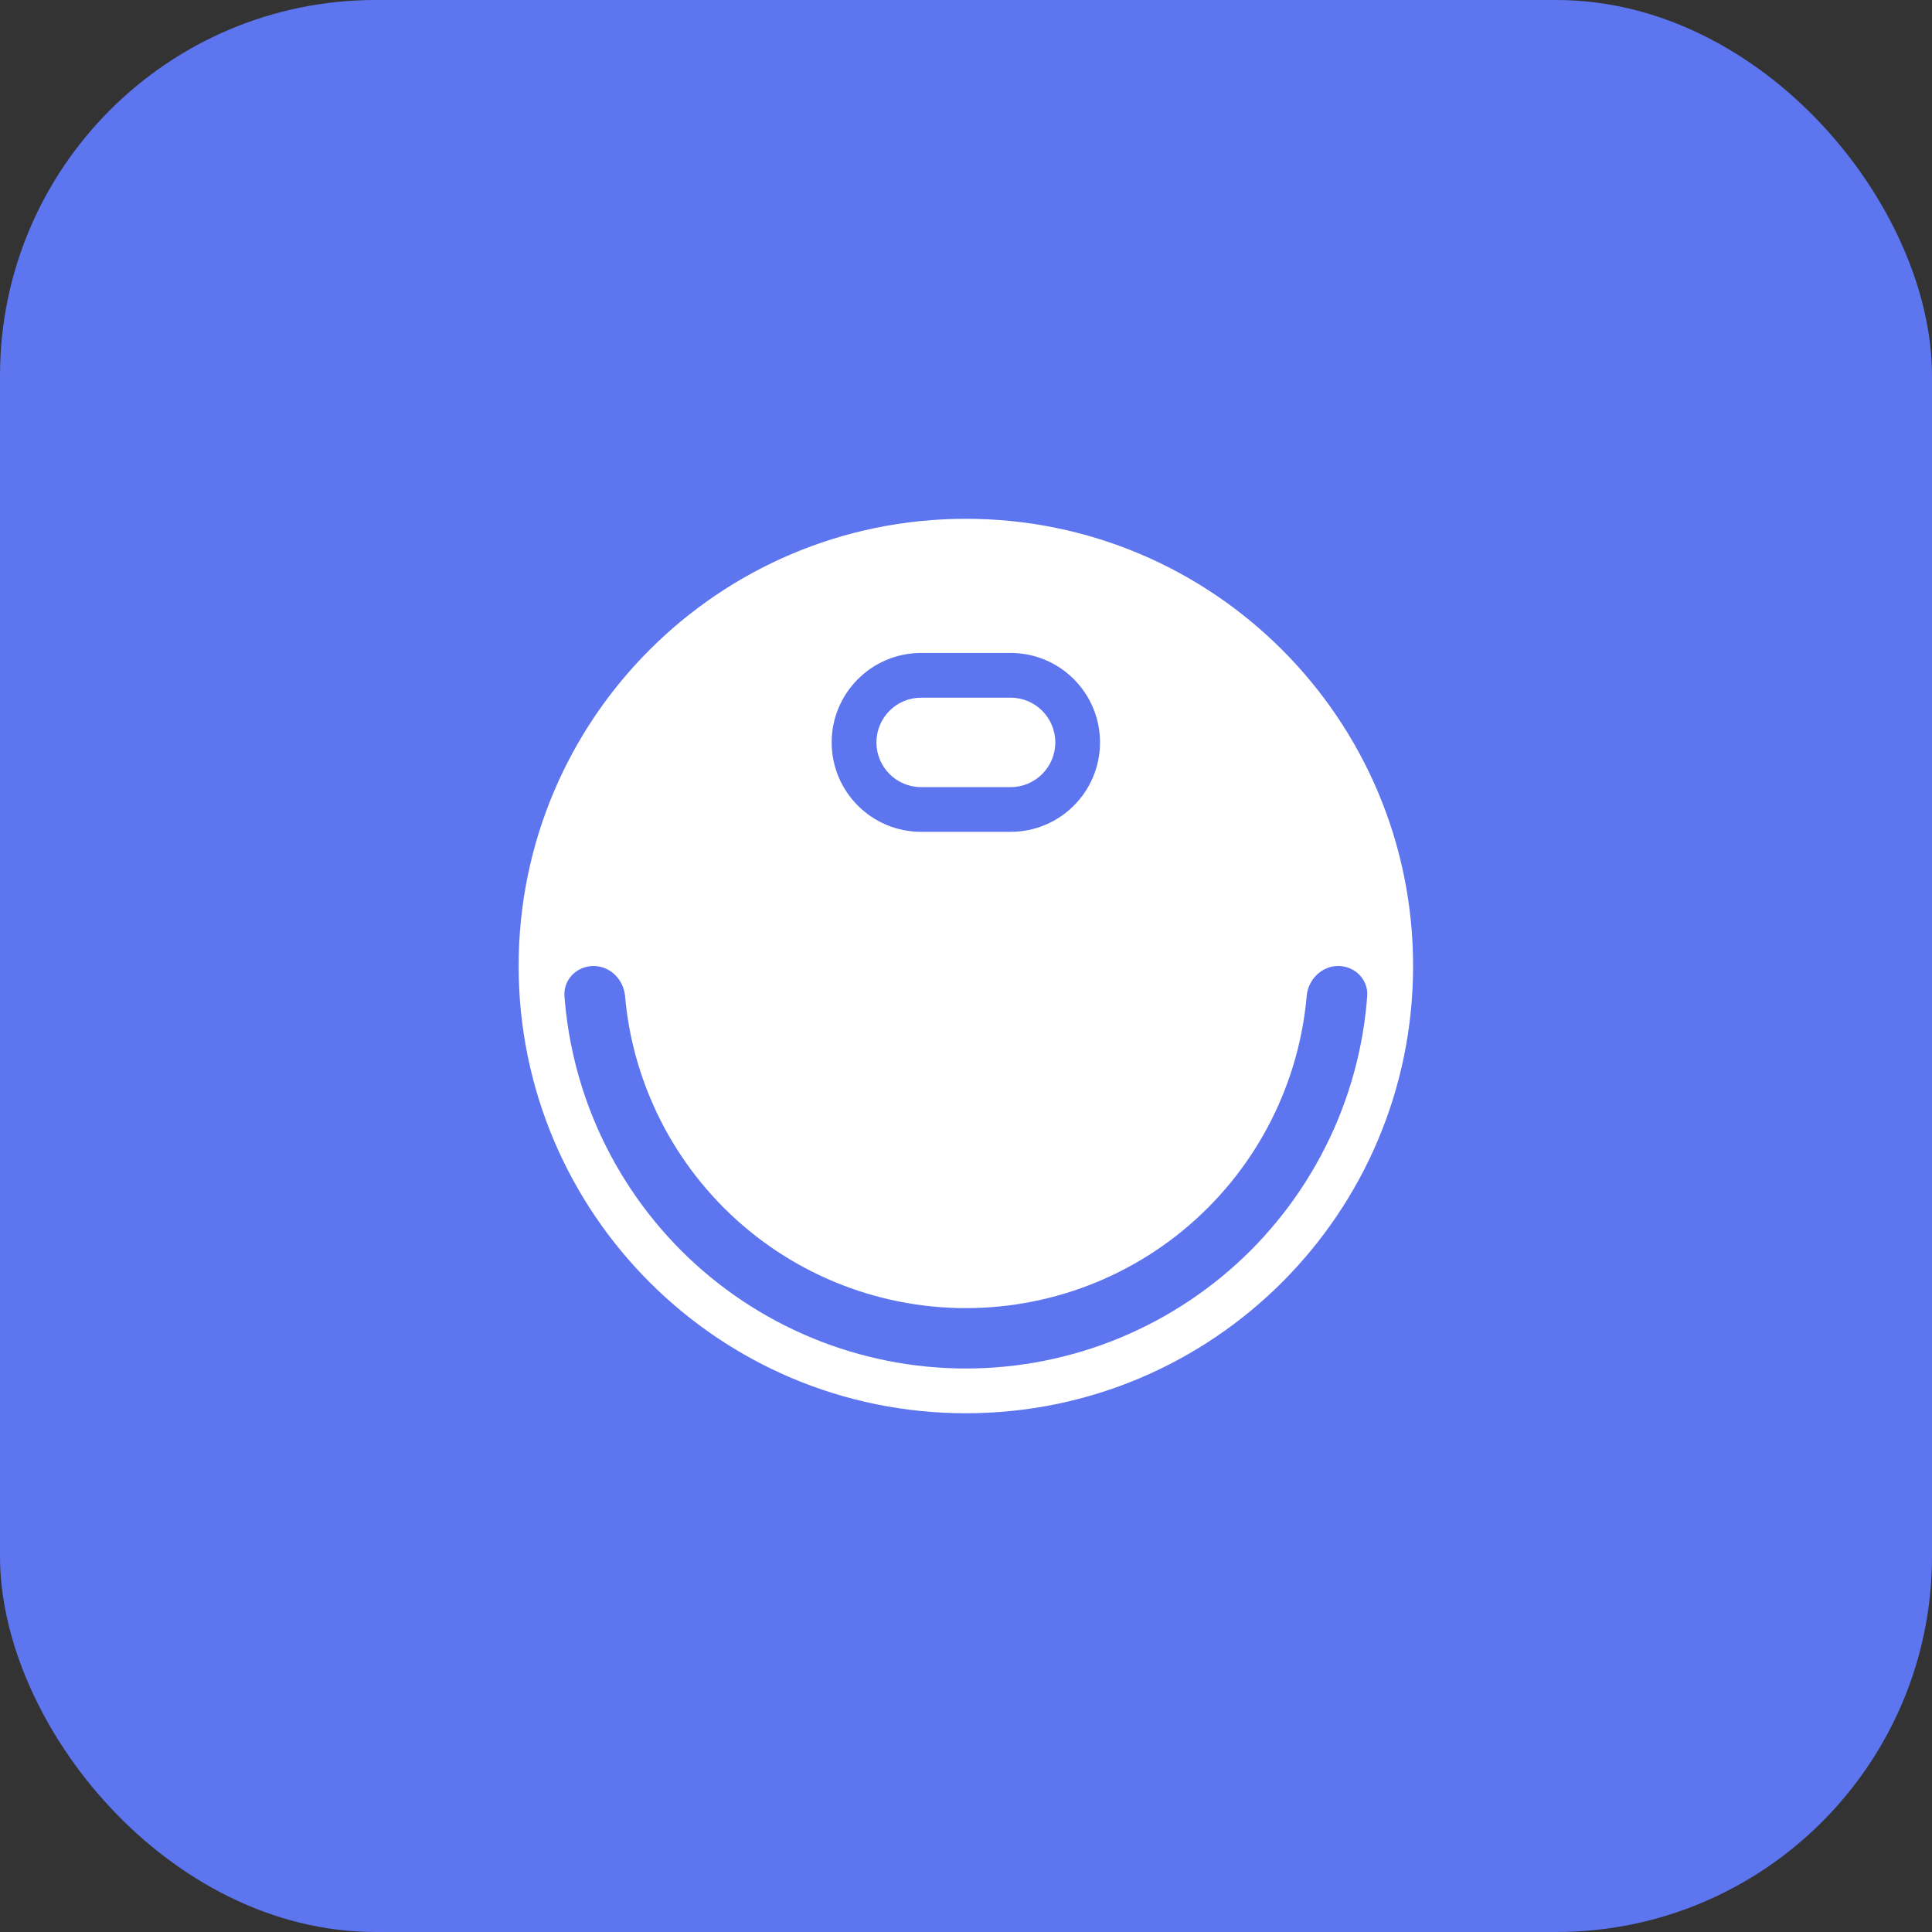 <svg width="36" height="36" viewBox="0 0 36 36" fill="none" xmlns="http://www.w3.org/2000/svg">
<rect x="0" y="0" width="36" height="36" fill="#333333" stroke="none"/>
<rect width="36" height="36" rx="7" fill="#5D75EF"/>
<path fill-rule="evenodd" clip-rule="evenodd" d="M17.997 26.334C22.6 26.334 26.331 22.603 26.331 18C26.331 13.398 22.6 9.667 17.997 9.667C13.395 9.667 9.664 13.398 9.664 18C9.664 22.603 13.395 26.334 17.997 26.334ZM25.476 18.562C25.5 18.253 25.246 18 24.935 18C24.624 18 24.375 18.253 24.348 18.562C24.291 19.207 24.136 19.84 23.887 20.44C23.567 21.213 23.097 21.916 22.505 22.508C21.913 23.1 21.21 23.57 20.437 23.89C19.664 24.21 18.835 24.375 17.997 24.375C17.16 24.375 16.331 24.21 15.558 23.89C14.784 23.57 14.082 23.1 13.49 22.508C12.898 21.916 12.428 21.213 12.108 20.44C11.859 19.84 11.704 19.207 11.647 18.562C11.62 18.253 11.371 18 11.06 18C10.749 18 10.495 18.253 10.518 18.562C10.578 19.355 10.763 20.134 11.068 20.87C11.445 21.78 11.998 22.607 12.694 23.304C13.39 24 14.217 24.552 15.127 24.929C16.037 25.306 17.012 25.5 17.997 25.5C18.982 25.5 19.958 25.306 20.867 24.929C21.777 24.552 22.604 24 23.301 23.304C23.997 22.607 24.55 21.78 24.927 20.87C25.232 20.134 25.417 19.355 25.476 18.562ZM15.497 13.834C15.497 12.913 16.244 12.167 17.164 12.167H18.831C19.751 12.167 20.497 12.913 20.497 13.834C20.497 14.754 19.751 15.5 18.831 15.5H17.164C16.244 15.5 15.497 14.754 15.497 13.834ZM17.164 13C16.704 13 16.331 13.373 16.331 13.834C16.331 14.294 16.704 14.667 17.164 14.667H18.831C19.291 14.667 19.664 14.294 19.664 13.834C19.664 13.373 19.291 13 18.831 13H17.164Z" fill="white"/>
</svg>
